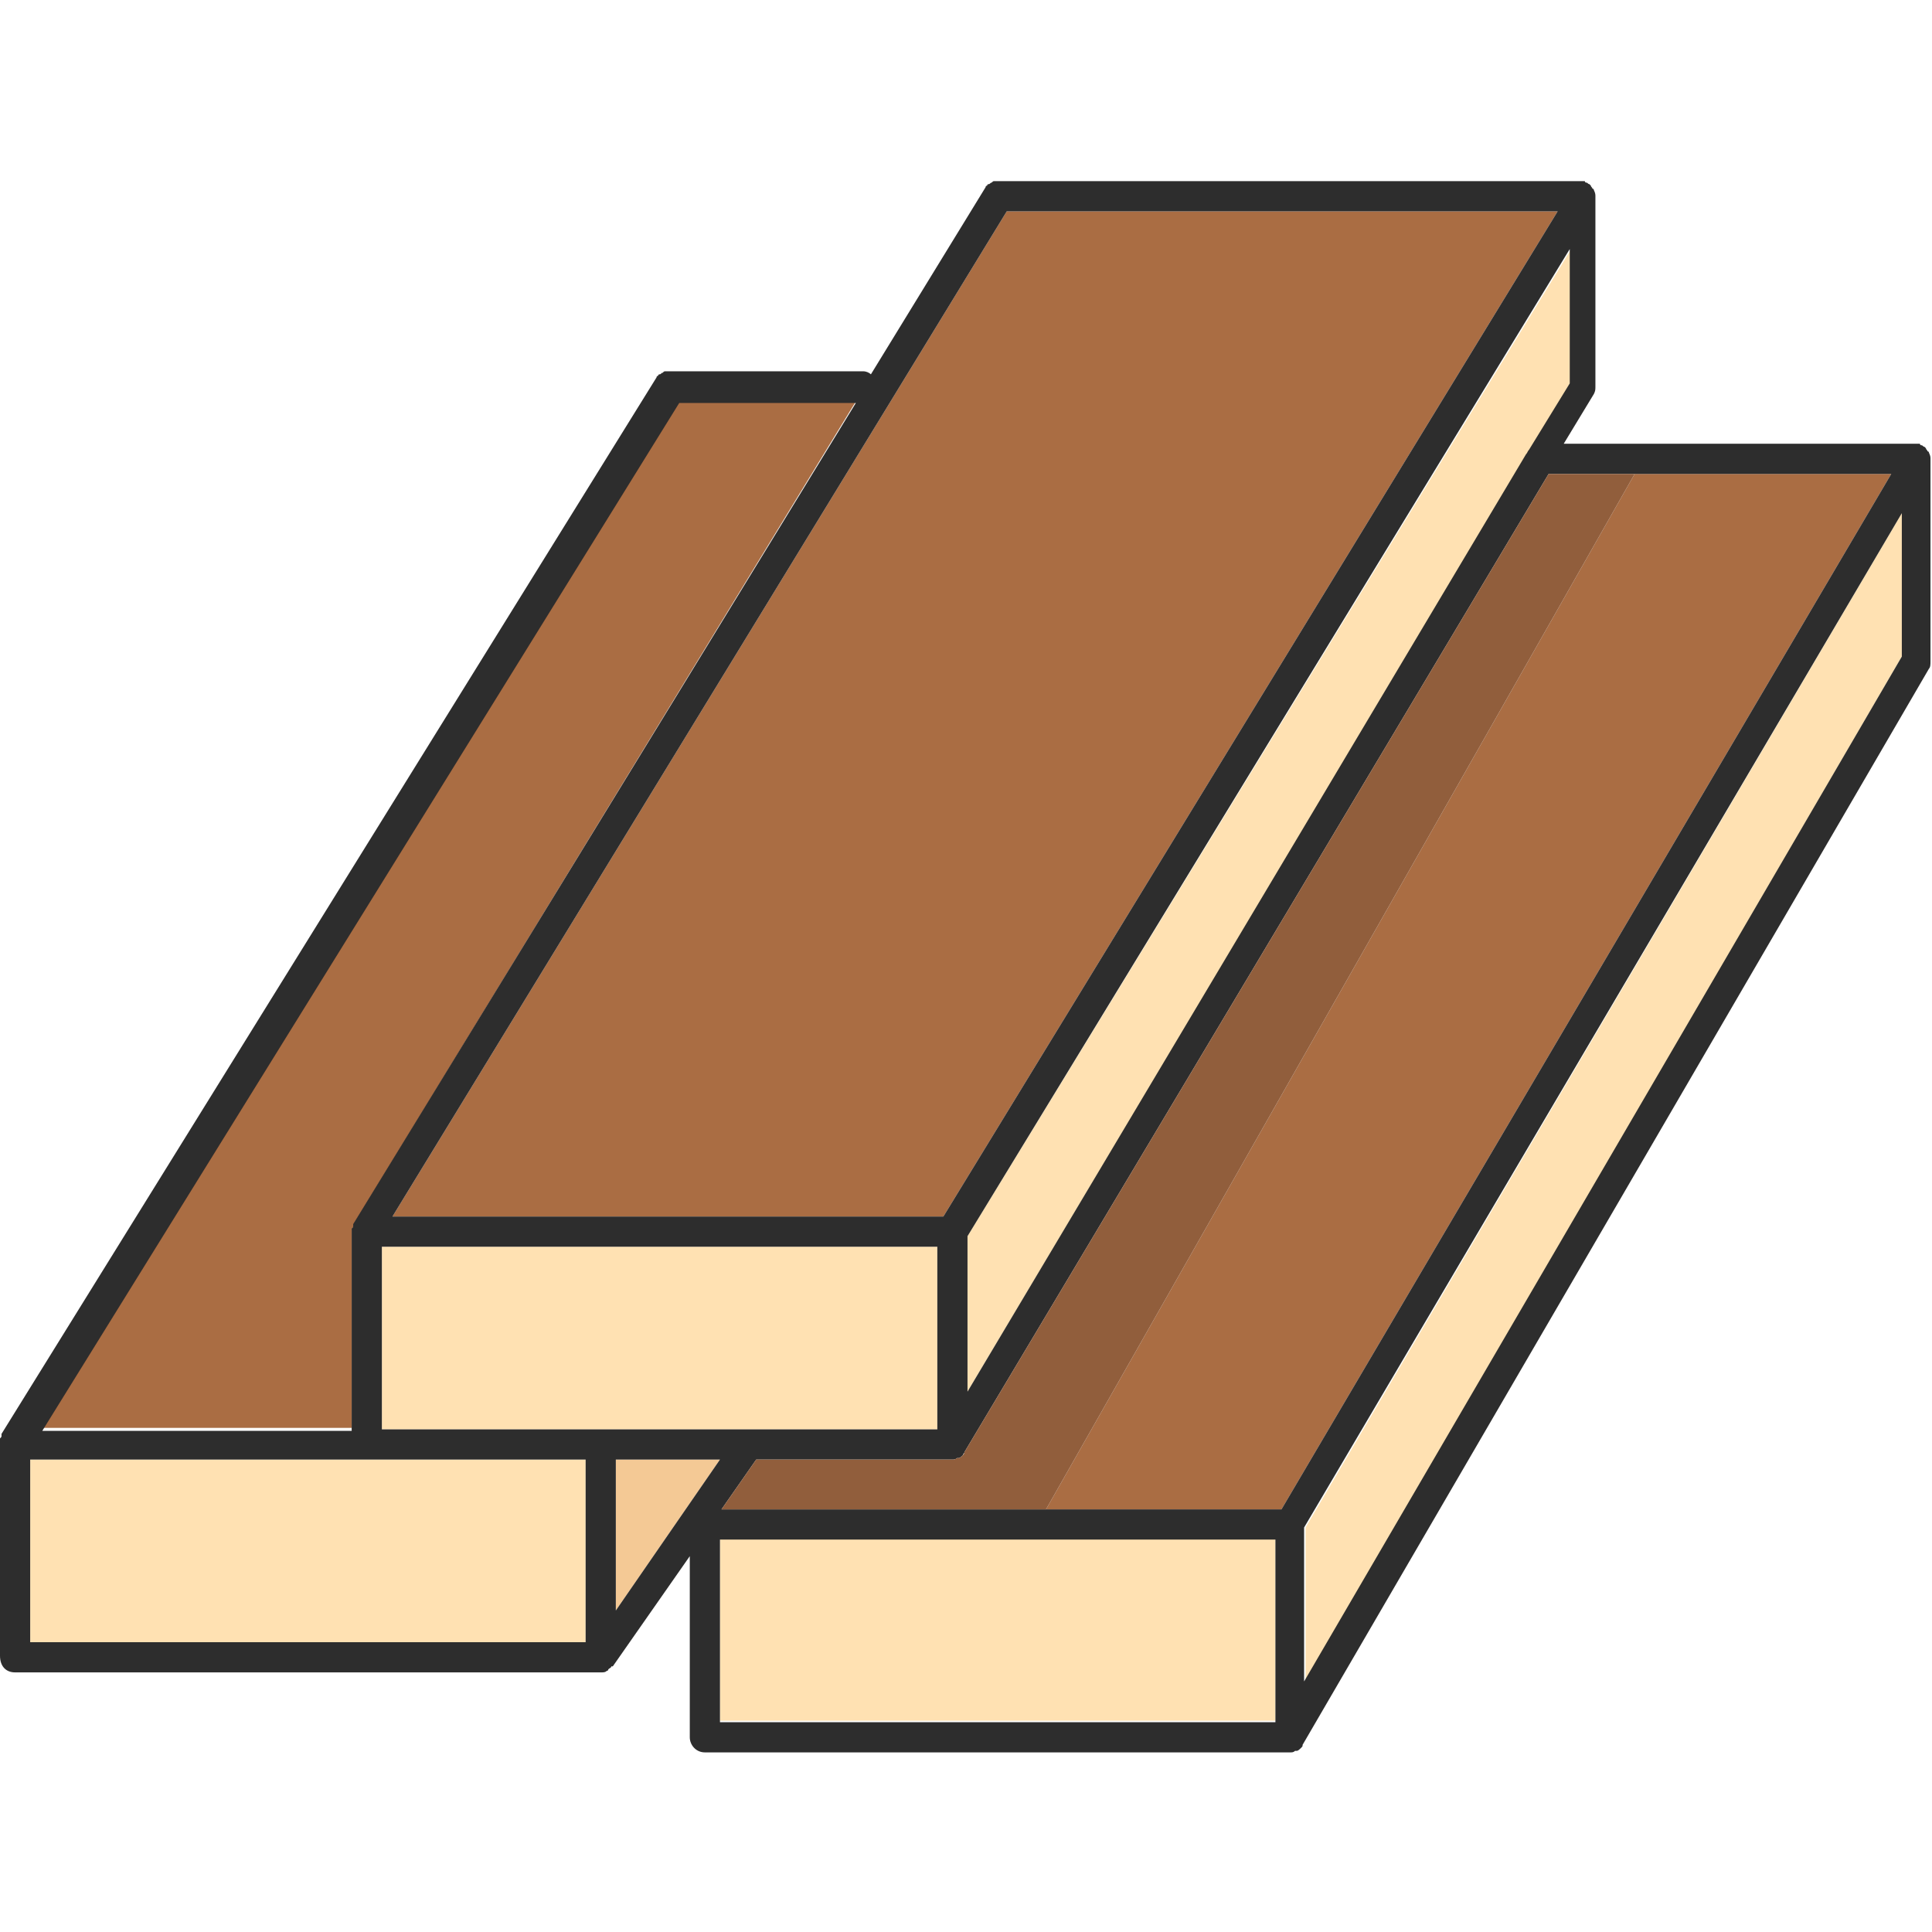 <?xml version="1.0" encoding="utf-8"?>
<!-- Generator: Adobe Illustrator 18.1.0, SVG Export Plug-In . SVG Version: 6.00 Build 0)  -->
<svg version="1.1" baseProfile="tiny" id="Layer_1" xmlns="http://www.w3.org/2000/svg" xmlns:xlink="http://www.w3.org/1999/xlink"
	 x="0px" y="0px" viewBox="0 0 128 128" xml:space="preserve">
<g>
	<polygon fill="#FFE1B2" points="62.1,82.6 25.3,82.6 25.3,94.7 39.8,94.7 62.1,94.7 	"/>
	<polygon fill="#F4C995" points="40.8,96.7 40.8,106.7 47.7,96.7 	"/>
	<polygon fill="#FFE1B2" points="86.5,111.4 126,43.5 126,34 86.5,101.2 	"/>
	<rect x="47.7" y="101.9" fill="#FFE1B2" width="36.8" height="12.1"/>
	<polygon fill="#AA6D43" points="125.3,31.4 84.9,100 69.3,100 108.3,31.4 	"/>
	<path fill="#FFE1B2" d="M64.1,92.2l37.1-62.1c0-0.1,0.1-0.2,0.2-0.3l2.7-4.4v-8.9L64.1,81.9V92.2z"/>
	<path fill="#AA6D43" d="M23.3,81.6C23.3,81.6,23.3,81.6,23.3,81.6c0-0.1,0-0.2,0.1-0.3c0-0.1,0-0.1,0.1-0.2c0,0,0,0,0-0.1
		l33.2-54.4H45l-42.2,68h20.5V81.6z"/>
	<polygon fill="#AA6D43" points="62.5,80.6 103.2,14 66.7,14 26,80.6 	"/>
	<polygon fill="#FFE1B2" points="38.8,96.7 24.3,96.7 2,96.7 2,108.8 38.8,108.8 	"/>
	<path fill="#2D2D2D" d="M1,110.8h38.8c0.2,0,0.3,0,0.4-0.1c0,0,0.1,0,0.1-0.1c0.1-0.1,0.2-0.1,0.2-0.2c0,0,0,0,0.1,0l5.1-7.3v12
		c0,0.5,0.4,1,1,1h38.8l0,0c0.1,0,0.2,0,0.3-0.1c0,0,0.1,0,0.1,0c0.1,0,0.2-0.1,0.3-0.2c0,0,0,0,0,0c0.1-0.1,0.1-0.1,0.1-0.2
		l41.5-71.3c0.1-0.1,0.1-0.3,0.1-0.5V30.4c0-0.1,0-0.2-0.1-0.4c0,0,0-0.1-0.1-0.1c0-0.1-0.1-0.1-0.1-0.2c0,0-0.1-0.1-0.1-0.1
		c-0.1,0-0.1-0.1-0.2-0.1c0,0-0.1,0-0.1-0.1c0,0,0,0-0.1,0c-0.1,0-0.1,0-0.2,0c0,0-0.1,0-0.1,0h-23.2l2-3.3c0.1-0.2,0.1-0.3,0.1-0.5
		V13c0-0.1,0-0.2-0.1-0.4c0,0,0-0.1-0.1-0.1c0-0.1-0.1-0.1-0.1-0.2c0,0-0.1-0.1-0.1-0.1c-0.1,0-0.1-0.1-0.2-0.1c0,0-0.1,0-0.1-0.1
		c0,0,0,0-0.1,0c-0.1,0-0.1,0-0.2,0c0,0-0.1,0-0.1,0H66.2c0,0-0.1,0-0.1,0c-0.1,0-0.1,0-0.2,0c-0.1,0-0.1,0-0.2,0.1
		c-0.1,0-0.1,0.1-0.2,0.1c-0.1,0-0.1,0.1-0.1,0.1c0,0-0.1,0-0.1,0.1l-7.6,12.4c-0.1-0.1-0.3-0.2-0.5-0.2H44.4c0,0-0.1,0-0.1,0
		c-0.1,0-0.1,0-0.2,0c-0.1,0-0.1,0-0.2,0.1c-0.1,0-0.1,0.1-0.2,0.1c-0.1,0-0.1,0.1-0.1,0.1c0,0-0.1,0-0.1,0.1l-43.4,70
		c0,0,0,0,0,0.1c0,0.1,0,0.1-0.1,0.2c0,0.1,0,0.1,0,0.2c0,0,0,0,0,0.1v14.1C0,110.4,0.4,110.8,1,110.8z M39.8,94.7H25.3V82.6h36.8
		v12.1H39.8z M40.8,106.7v-10h6.9L40.8,106.7z M84.5,114.1H47.7v-12.1h36.8V114.1z M126,43.5l-39.6,67.9v-10.2L126,34V43.5z
		 M125.3,31.4L84.9,100H47.8l2.3-3.3h13l0,0c0.1,0,0.2,0,0.3-0.1c0,0,0.1,0,0.1,0c0.1,0,0.2-0.1,0.3-0.2c0,0,0,0,0,0
		c0-0.1,0.1-0.1,0.1-0.2l38.7-64.8H125.3z M104,25.4l-2.7,4.4c-0.1,0.1-0.1,0.2-0.2,0.3L64.1,92.2V81.9L104,16.5V25.4z M66.7,14
		h36.5L62.5,80.6H26L66.7,14z M45,26.7h11.7L23.4,81.1c0,0,0,0,0,0.1c0,0.1,0,0.1-0.1,0.2c0,0.1,0,0.1,0,0.2c0,0,0,0,0,0.1v13.1H2.8
		L45,26.7z M2,96.7h22.3h14.5v12.1H2V96.7z"/>
	<path fill="#915E3C" d="M108.3,31.4l-39,68.6H47.8l2.3-3.3h13c0.1,0,0.2,0,0.3-0.1c0,0,0.1,0,0.1,0c0.1,0,0.2-0.1,0.3-0.2
		c0,0,0,0,0,0c0,0,0.1-0.1,0.1-0.2l38.7-64.8H108.3z"/>
</g>
</svg>
